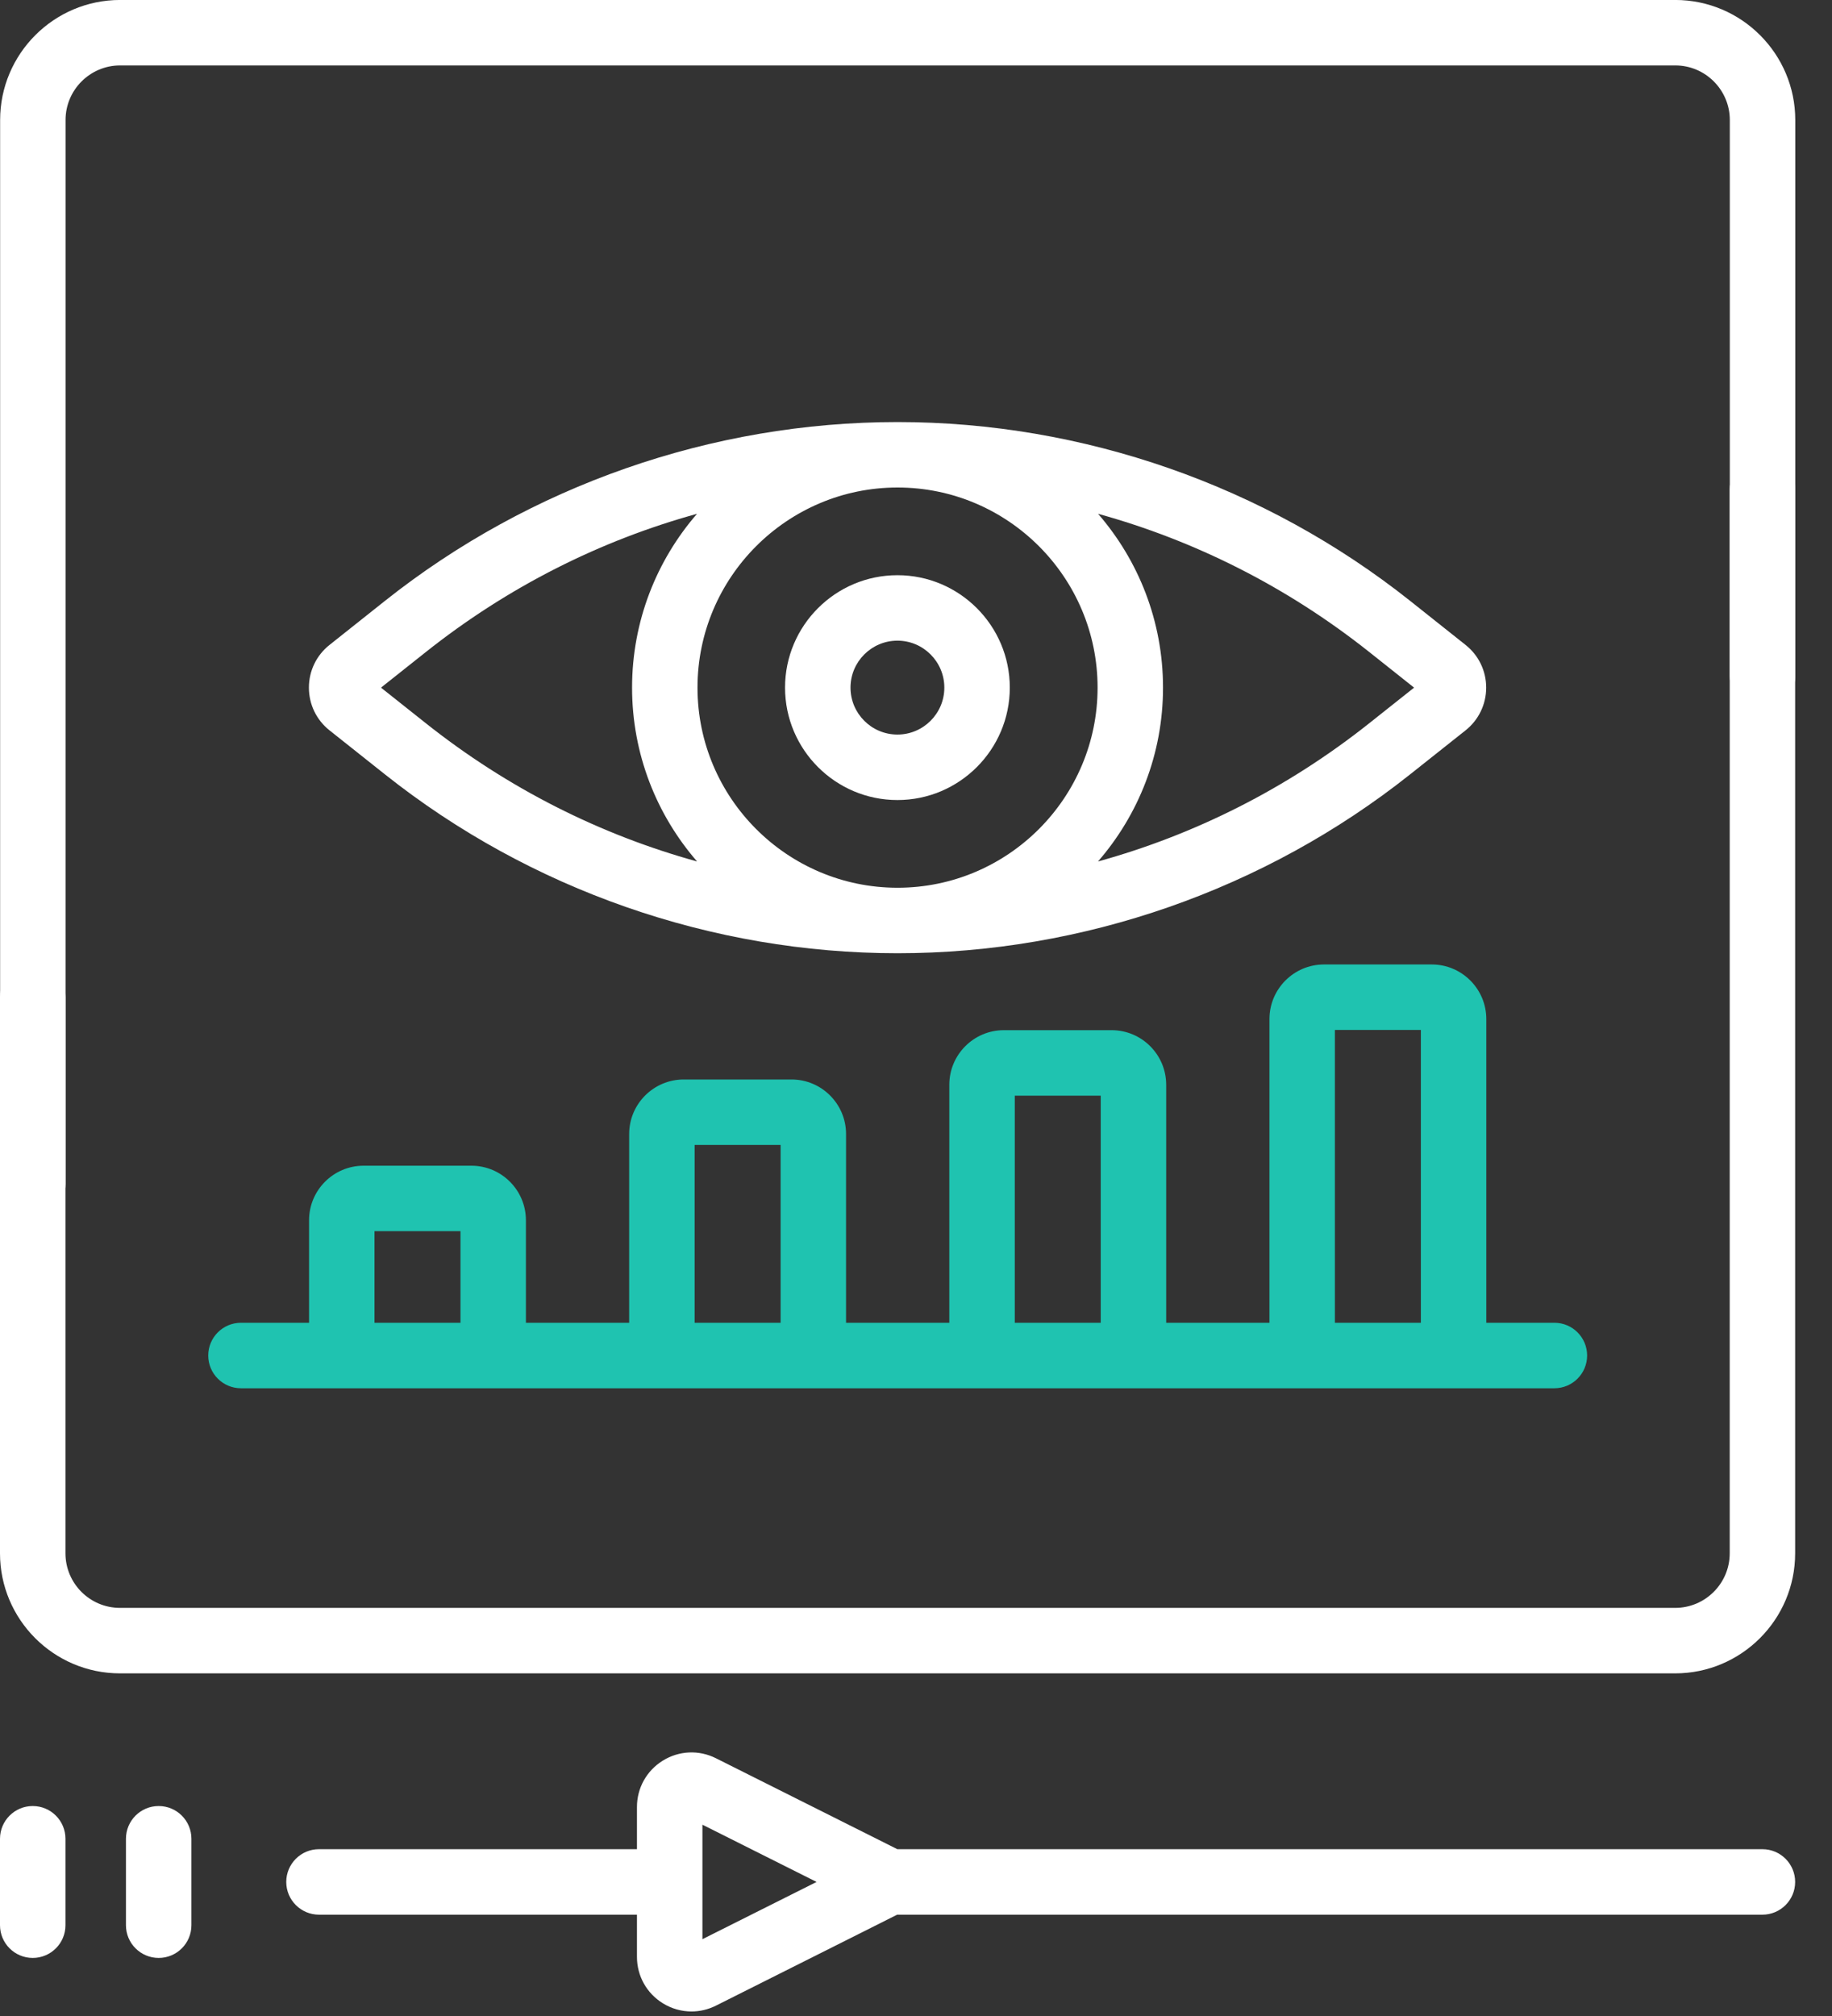 <svg width="60" height="66" viewBox="0 0 60 66" fill="none" xmlns="http://www.w3.org/2000/svg"><rect x="0" y="0" width="60" height="66" fill="#333333" stroke="none"/><g clip-path="url(#clip0_1876_668)"><path d="M57.721 14.955C57.129 14.955 56.65 15.435 56.65 16.027C56.65 16.619 56.65 50.853 56.65 50.853C56.65 51.838 55.848 52.639 54.863 52.639H3.93C2.945 52.639 2.144 51.838 2.144 50.853V32.645C2.144 32.053 1.664 31.573 1.072 31.573C0.48 31.573 0 32.053 0 32.645V50.853C0 53.02 1.763 54.783 3.93 54.783H54.863C57.03 54.783 58.793 53.02 58.793 50.853C58.793 50.853 58.793 16.619 58.793 16.027C58.793 15.435 58.313 14.955 57.721 14.955Z" fill="white"/><path d="M57.721 60.539H29.389L23.448 57.562C22.89 57.282 22.24 57.311 21.709 57.639C21.178 57.967 20.861 58.535 20.861 59.159V60.539H10.447C9.855 60.539 9.375 61.019 9.375 61.611C9.375 62.203 9.855 62.683 10.447 62.683H20.861V64.064C20.861 64.688 21.178 65.256 21.709 65.584C21.998 65.762 22.322 65.852 22.647 65.852C22.92 65.852 23.194 65.788 23.448 65.661L29.383 62.683H57.721C58.313 62.683 58.793 62.203 58.793 61.611C58.793 61.019 58.313 60.539 57.721 60.539ZM23.005 63.485V59.737L26.744 61.611L23.005 63.485Z" fill="white"/><path d="M1.072 59.126C0.48 59.126 0 59.606 0 60.198V63.028C0 63.619 0.48 64.099 1.072 64.099C1.664 64.099 2.144 63.619 2.144 63.028V60.198C2.144 59.606 1.664 59.126 1.072 59.126Z" fill="white"/><path d="M5.197 59.126C4.605 59.126 4.125 59.606 4.125 60.198V63.028C4.125 63.619 4.605 64.099 5.197 64.099C5.789 64.099 6.269 63.619 6.269 63.028V60.198C6.269 59.606 5.789 59.126 5.197 59.126Z" fill="white"/><path d="M47.998 21.113L46.183 19.671C41.428 15.896 35.467 13.817 29.396 13.817C29.395 13.817 29.396 13.817 29.395 13.817C23.325 13.817 17.362 15.896 12.608 19.671L10.793 21.113C10.363 21.454 10.117 21.963 10.117 22.512C10.117 23.06 10.363 23.57 10.793 23.911L12.608 25.352C17.363 29.128 23.325 31.207 29.395 31.207C35.466 31.207 41.428 29.127 46.182 25.352L47.998 23.911C48.427 23.57 48.674 23.06 48.674 22.512C48.674 21.963 48.428 21.454 47.998 21.113ZM29.395 29.063C25.783 29.063 22.844 26.124 22.844 22.512C22.844 18.899 25.783 15.96 29.395 15.96C33.008 15.96 35.947 18.899 35.947 22.512C35.947 26.124 33.008 29.063 29.395 29.063ZM12.478 22.512L13.942 21.35C16.648 19.201 19.673 17.691 22.828 16.821C21.504 18.347 20.701 20.337 20.701 22.512C20.701 24.687 21.505 26.677 22.83 28.203C19.674 27.332 16.648 25.823 13.942 23.674L12.478 22.512ZM44.849 23.674C42.143 25.823 39.117 27.332 35.961 28.203C37.286 26.677 38.09 24.687 38.09 22.512C38.09 20.337 37.287 18.347 35.963 16.821C39.118 17.692 42.144 19.201 44.85 21.35L46.313 22.512L44.849 23.674Z" fill="white"/><path d="M29.392 18.831C27.362 18.831 25.711 20.482 25.711 22.511C25.711 24.541 27.362 26.192 29.392 26.192C31.421 26.192 33.072 24.541 33.072 22.511C33.072 20.482 31.421 18.831 29.392 18.831ZM29.392 24.048C28.544 24.048 27.855 23.359 27.855 22.511C27.855 21.664 28.544 20.974 29.392 20.974C30.239 20.974 30.928 21.664 30.928 22.511C30.928 23.359 30.239 24.048 29.392 24.048Z" fill="white"/><path d="M46.892 31.575H43.362C42.377 31.575 41.576 32.377 41.576 33.362V43.305H38.194V35.513C38.194 34.528 37.392 33.726 36.407 33.726H32.877C31.892 33.726 31.091 34.528 31.091 35.513V43.305H27.709V37.126C27.709 36.141 26.908 35.34 25.923 35.34H22.393C21.408 35.34 20.606 36.141 20.606 37.126V43.305H17.224V39.949C17.224 38.964 16.423 38.163 15.438 38.163H11.908C10.923 38.163 10.122 38.964 10.122 39.949V43.305H7.892C7.3 43.305 6.82 43.785 6.82 44.377C6.82 44.969 7.3 45.449 7.892 45.449H50.908C51.5 45.449 51.98 44.969 51.98 44.377C51.98 43.785 51.5 43.305 50.908 43.305H48.678V33.362C48.678 32.377 47.877 31.575 46.892 31.575ZM43.719 33.719H46.535V43.305H43.719V33.719ZM33.235 35.87H36.05V43.305H33.235V35.87ZM22.75 37.483H25.566V43.305H22.75V37.483ZM12.265 40.306H15.081V43.305H12.265V40.306Z" fill="#1FC3B0"/><path d="M1.076 39.827C1.668 39.827 2.147 39.347 2.147 38.755C2.147 38.163 2.147 3.929 2.147 3.929C2.147 2.944 2.949 2.142 3.934 2.142H54.867C55.852 2.142 56.653 2.944 56.653 3.929V22.137C56.653 22.729 57.133 23.209 57.725 23.209C58.317 23.209 58.797 22.729 58.797 22.137V3.929C58.797 1.762 57.034 -0.001 54.867 -0.001H3.934C1.767 -0.001 0.004 1.762 0.004 3.929C0.004 3.929 0.004 38.163 0.004 38.755C0.004 39.347 0.484 39.827 1.076 39.827Z" fill="white"/></g><defs><clipPath id="clip0_1876_668"><rect width="60" height="65.854" fill="white"/></clipPath></defs></svg>